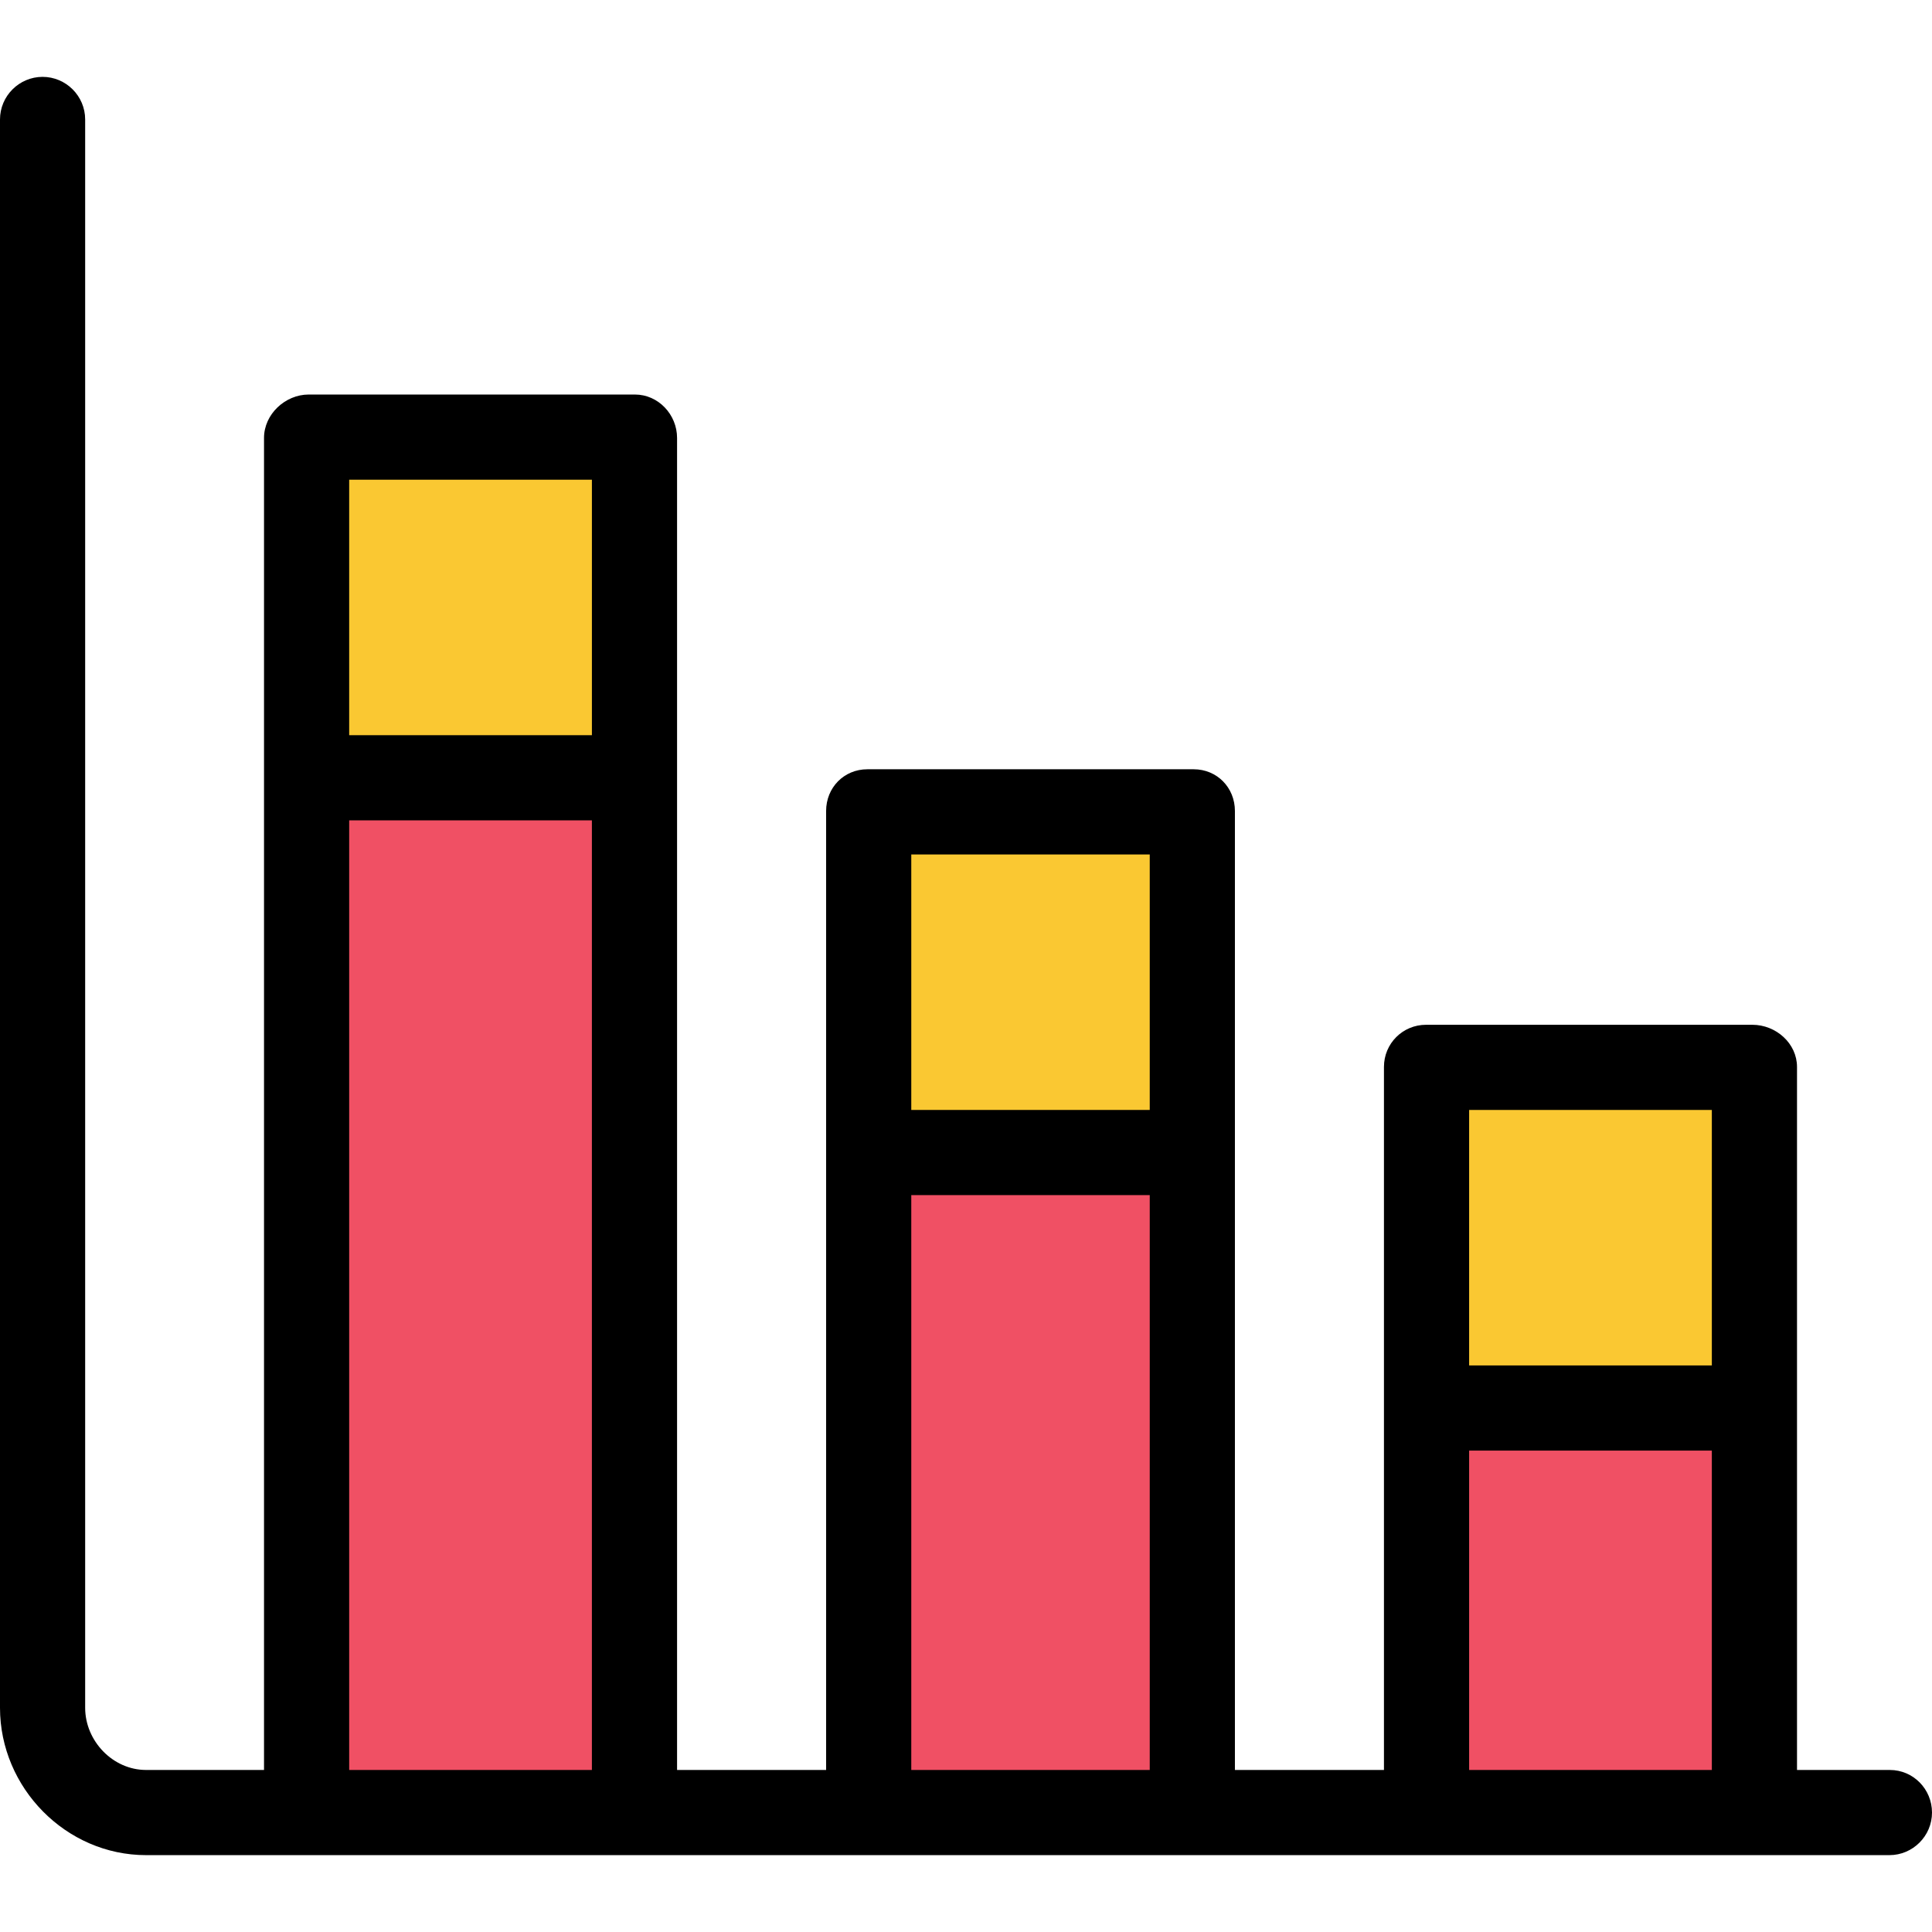 <?xml version="1.0" encoding="utf-8"?>
<!-- Generator: Adobe Illustrator 16.0.0, SVG Export Plug-In . SVG Version: 6.00 Build 0)  -->
<!DOCTYPE svg PUBLIC "-//W3C//DTD SVG 1.1//EN" "http://www.w3.org/Graphics/SVG/1.1/DTD/svg11.dtd">
<svg version="1.1" id="Capa_1" xmlns="http://www.w3.org/2000/svg" xmlns:xlink="http://www.w3.org/1999/xlink" x="0px" y="0px"
	 width="200px" height="200px" viewBox="0 0 200 200" enable-background="new 0 0 200 200" xml:space="preserve">
<rect x="147.631" y="145.713" fill="#F05064" width="33.767" height="41.701"/>
<rect x="147.631" y="110.447" fill="#FAC832" width="33.767" height="35.266"/>
<rect x="89.795" y="119.22" fill="#F05064" width="33.768" height="68.239"/>
<rect x="89.795" y="83.954" fill="#FAC832" width="33.768" height="35.266"/>
<rect x="31.916" y="80.604" fill="#F05064" width="33.767" height="106.855"/>
<rect x="31.916" y="45.338" fill="#FAC832" width="33.767" height="35.266"/>
<path d="M195.636,183.227h-9.61v-72.779c0-2.424-2.159-4.363-4.628-4.363h-33.767c-2.425,0-4.364,1.939-4.364,4.363v72.779h-15.429
	V83.954c0-2.424-1.852-4.32-4.275-4.32H89.795c-2.424,0-4.276,1.896-4.276,4.32v99.272H70.09V45.338
	c0-2.424-1.939-4.497-4.364-4.497H31.959c-2.424,0-4.628,2.028-4.628,4.497v137.888H15.12c-3.438,0-6.304-2.997-6.304-6.436V12.365
	c0-2.425-1.984-4.408-4.408-4.408S0,9.94,0,12.365v164.426c0,8.287,6.833,15.252,15.12,15.252h16.795h33.767h24.069h33.767h24.068
	h33.768h14.238c2.424,0,4.408-1.983,4.408-4.408C200,185.211,198.061,183.227,195.636,183.227z M177.209,114.9v26.449h-25.126V114.9
	H177.209z M119.021,88.451v26.45H94.335v-26.45H119.021z M61.274,49.658v26.449H36.147V49.658H61.274z M36.147,84.924h25.126v98.303
	H36.147V84.924z M94.335,123.717h24.686v59.51H94.335V123.717z M152.083,150.165h25.126v33.062h-25.126V150.165z"/>
</svg>
